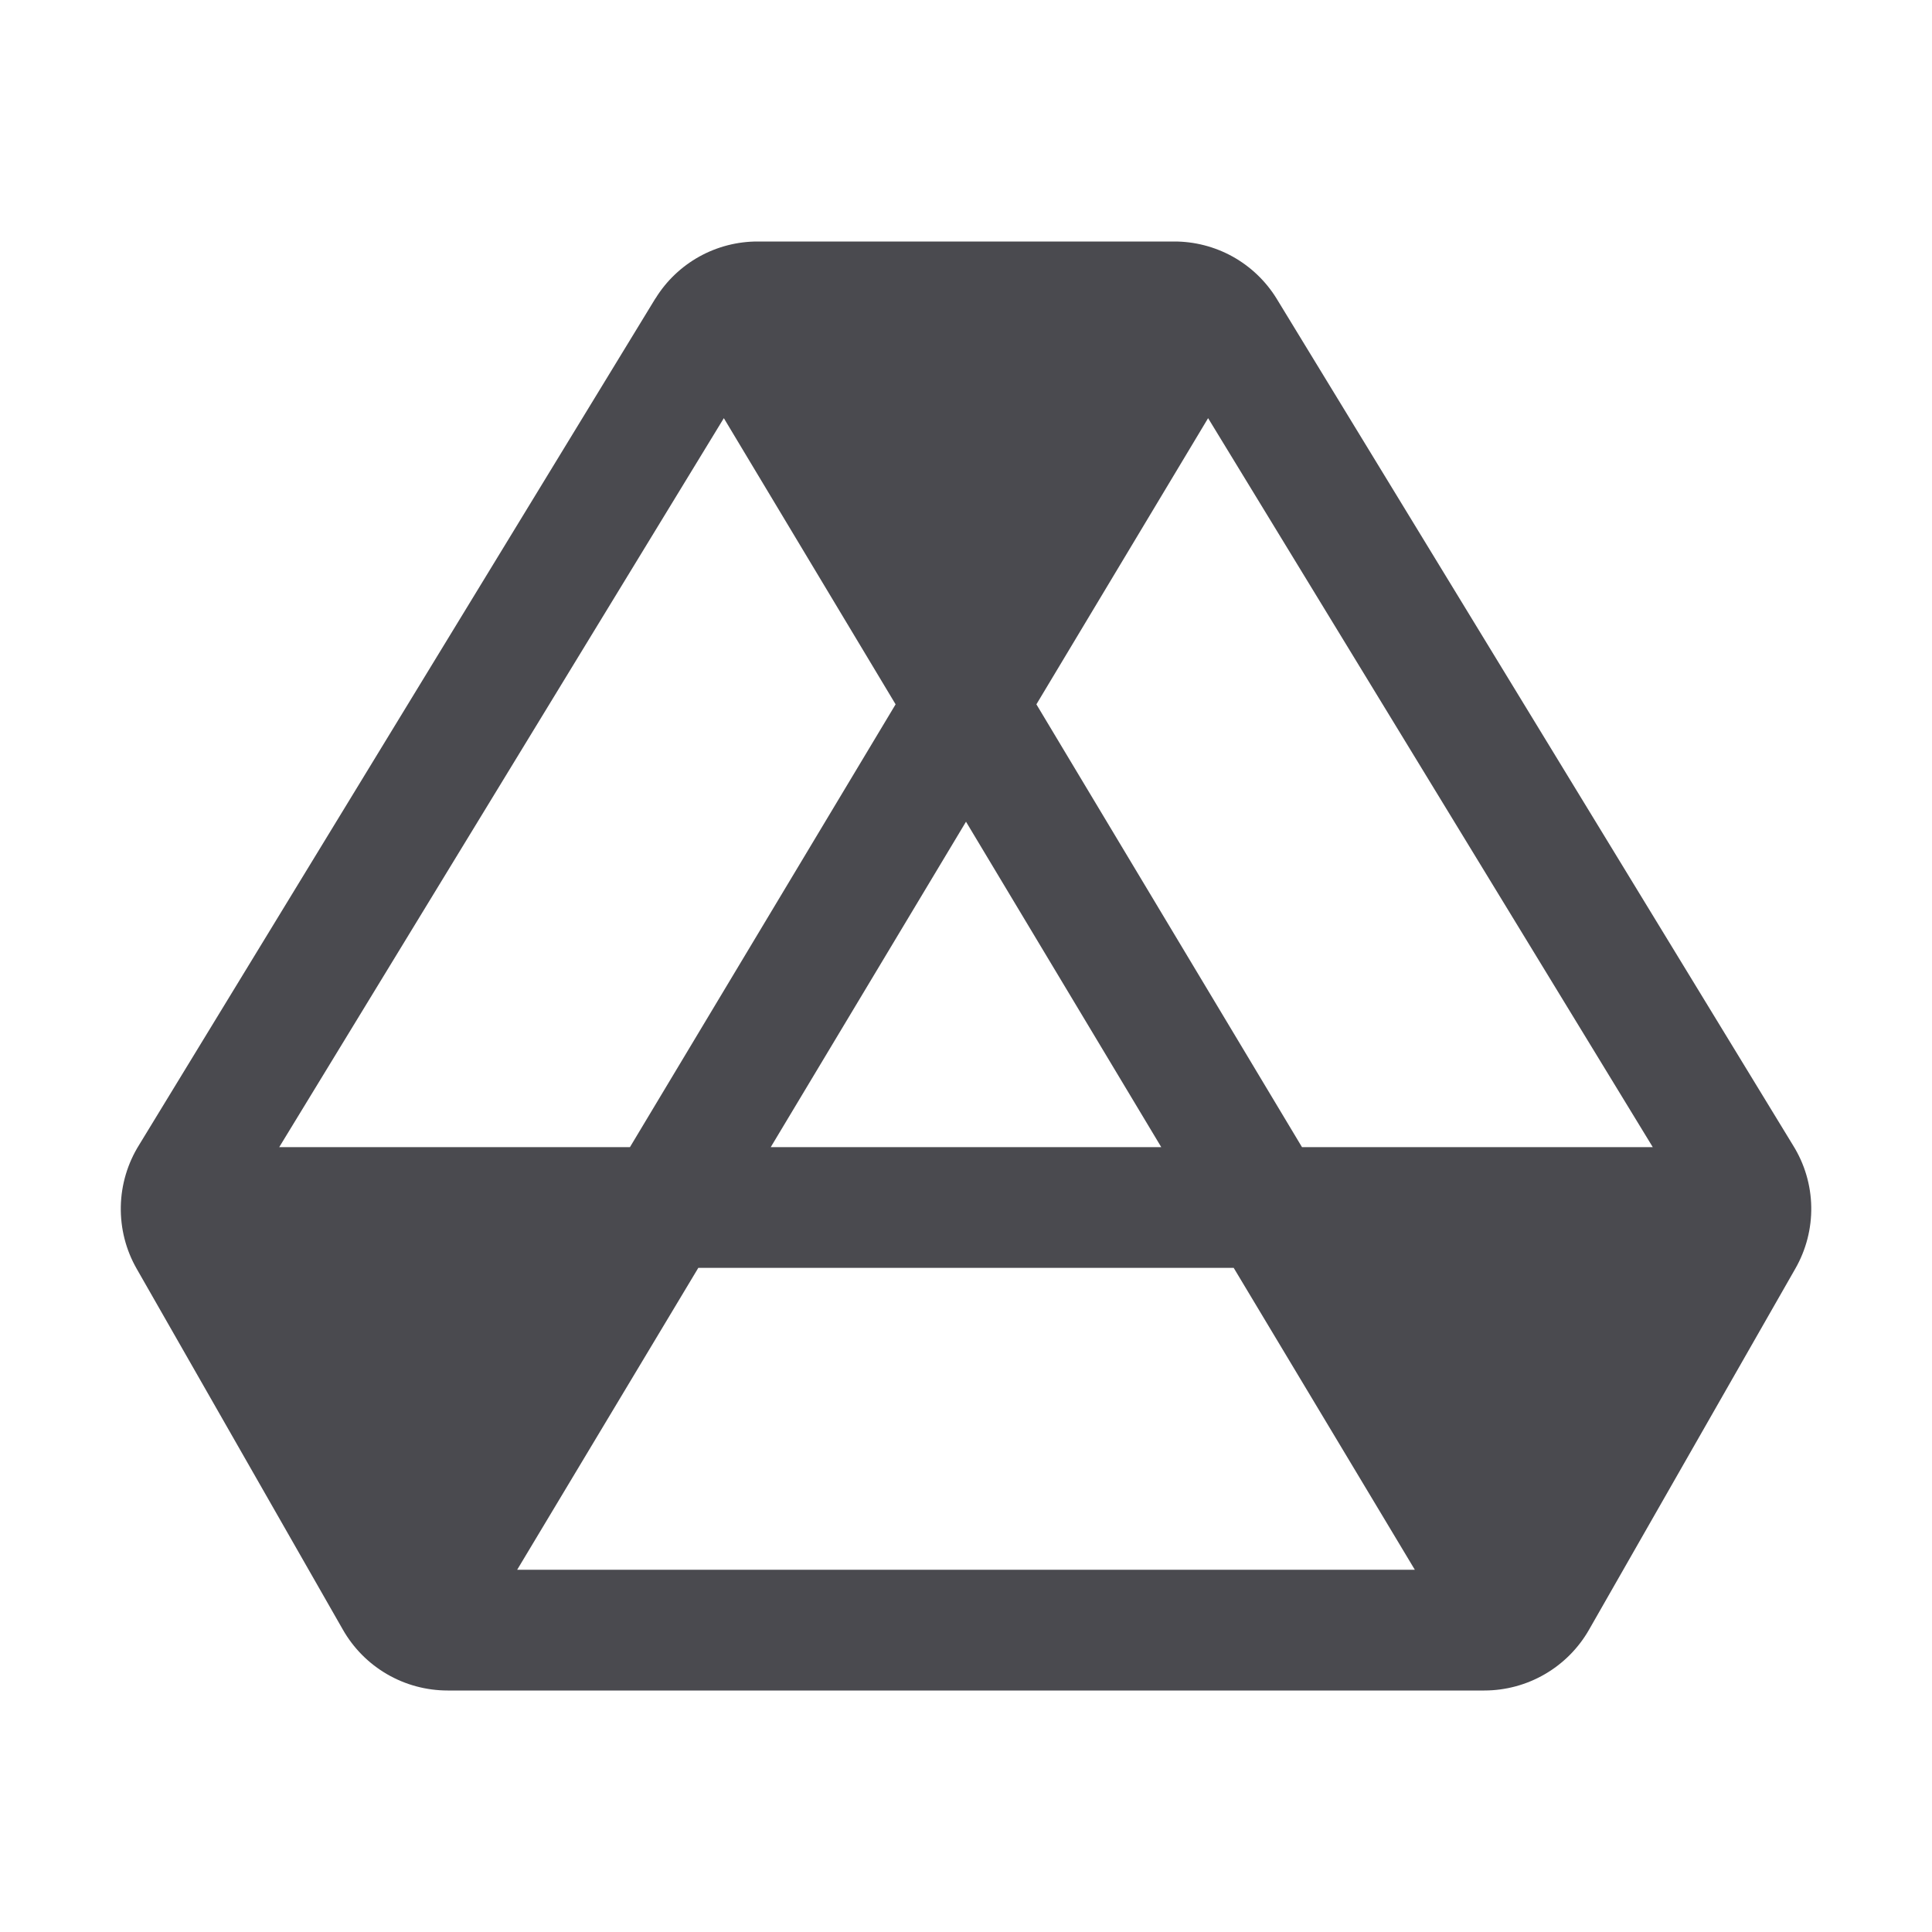 <svg width="32" height="32" viewBox="0 0 32 32" fill="none" xmlns="http://www.w3.org/2000/svg">
<path d="M29.7 18.973L21.141 4.94C20.962 4.652 20.712 4.414 20.415 4.249C20.119 4.085 19.784 3.999 19.445 4H12.554C12.214 3.999 11.88 4.085 11.584 4.249C11.287 4.414 11.037 4.652 10.859 4.94L10.852 4.949L2.305 18.962C2.113 19.269 2.008 19.622 2.001 19.983C1.994 20.345 2.084 20.701 2.264 21.015L5.679 26.992C5.854 27.299 6.106 27.553 6.411 27.73C6.716 27.907 7.062 28 7.415 28H24.584C24.936 28 25.282 27.907 25.587 27.73C25.892 27.553 26.145 27.299 26.32 26.992L29.735 21.015C29.914 20.703 30.006 20.349 30 19.989C29.994 19.629 29.89 19.278 29.7 18.973ZM27.375 19H21.565L17.166 11.666L20.01 6.926L27.375 19ZM11.566 21H20.434L23.434 26H8.566L11.566 21ZM12.766 19L16 13.61L19.234 19H12.766ZM11.989 6.926L14.834 11.666L10.434 19H4.625L11.989 6.926Z" fill="#4A4A4F"/>
</svg>
